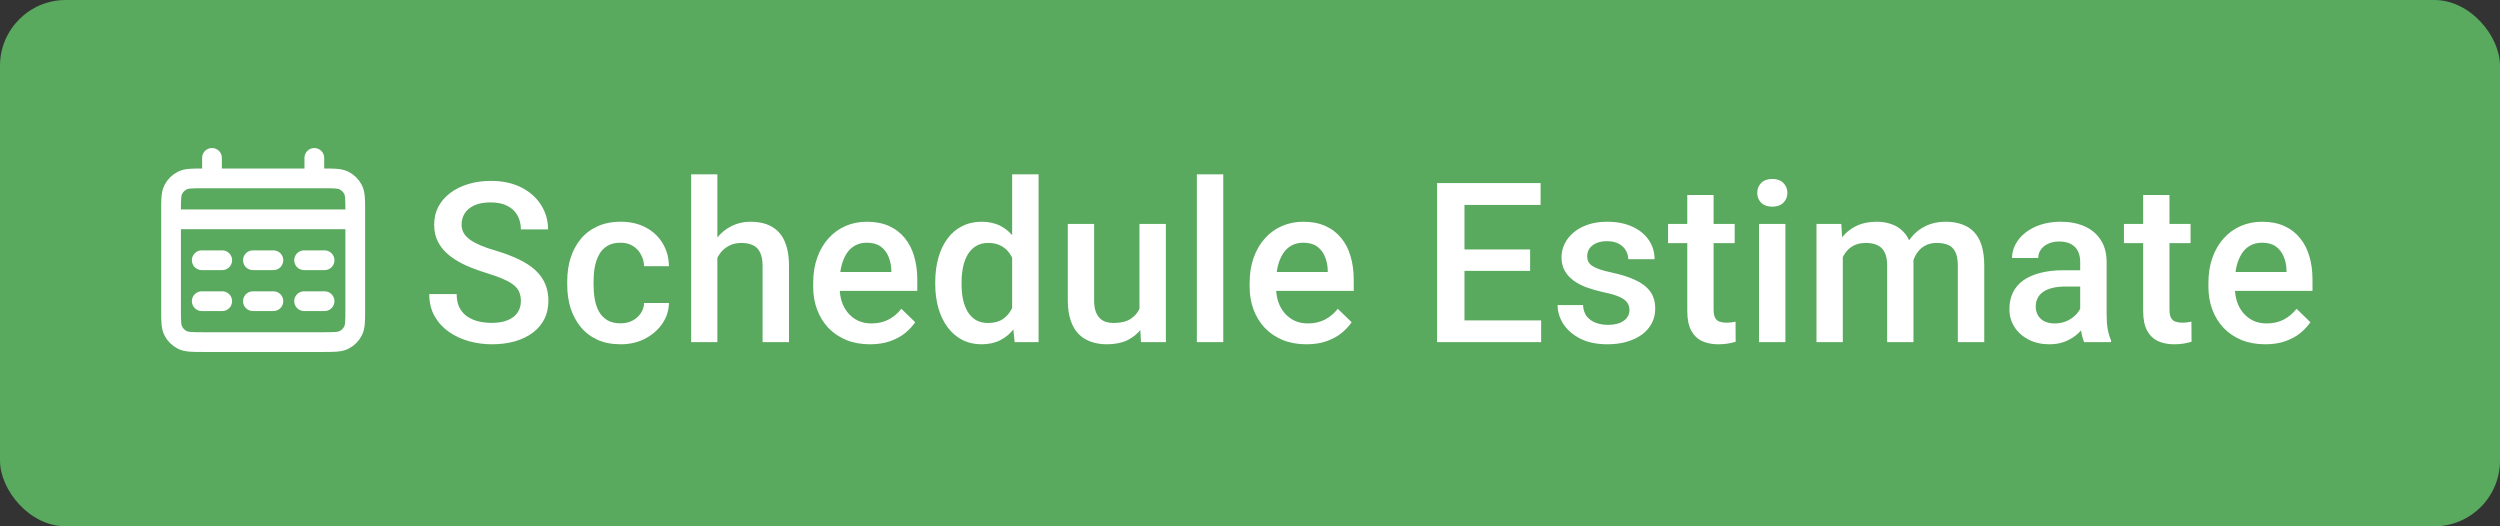 <svg width="190" height="40" viewBox="0 0 190 40" fill="none" xmlns="http://www.w3.org/2000/svg">
<rect x="0" y="0" width="190" height="40" fill="#333333" stroke="none"/>
<rect width="190" height="40" rx="5" fill="#59A95E"/>
<path d="M39.587 22.887C39.587 22.638 39.548 22.417 39.471 22.223C39.399 22.029 39.269 21.852 39.081 21.692C38.892 21.531 38.627 21.377 38.284 21.227C37.946 21.072 37.514 20.914 36.989 20.754C36.413 20.577 35.882 20.38 35.395 20.165C34.914 19.943 34.493 19.689 34.133 19.401C33.774 19.108 33.494 18.773 33.295 18.396C33.096 18.015 32.996 17.575 32.996 17.077C32.996 16.584 33.099 16.136 33.303 15.732C33.514 15.328 33.81 14.979 34.191 14.686C34.579 14.387 35.035 14.158 35.561 13.997C36.087 13.831 36.668 13.748 37.304 13.748C38.201 13.748 38.973 13.914 39.62 14.246C40.273 14.578 40.774 15.024 41.123 15.582C41.477 16.141 41.654 16.759 41.654 17.434H39.587C39.587 17.035 39.501 16.684 39.33 16.379C39.164 16.07 38.909 15.826 38.566 15.649C38.228 15.472 37.8 15.383 37.279 15.383C36.787 15.383 36.377 15.458 36.051 15.607C35.724 15.757 35.481 15.959 35.32 16.213C35.16 16.468 35.08 16.756 35.08 17.077C35.08 17.303 35.132 17.511 35.237 17.699C35.342 17.882 35.503 18.053 35.719 18.214C35.935 18.369 36.206 18.515 36.532 18.654C36.859 18.792 37.243 18.925 37.686 19.052C38.356 19.252 38.94 19.473 39.438 19.716C39.935 19.954 40.351 20.225 40.683 20.53C41.015 20.834 41.264 21.18 41.43 21.567C41.596 21.949 41.679 22.384 41.679 22.871C41.679 23.38 41.576 23.839 41.372 24.248C41.167 24.652 40.873 24.998 40.492 25.286C40.115 25.568 39.662 25.787 39.13 25.942C38.605 26.091 38.018 26.166 37.371 26.166C36.79 26.166 36.217 26.088 35.652 25.934C35.093 25.779 34.584 25.544 34.125 25.228C33.666 24.907 33.3 24.509 33.029 24.033C32.758 23.551 32.623 22.99 32.623 22.348H34.706C34.706 22.741 34.773 23.075 34.905 23.352C35.044 23.629 35.234 23.856 35.478 24.033C35.721 24.204 36.004 24.331 36.325 24.415C36.651 24.498 37 24.539 37.371 24.539C37.858 24.539 38.264 24.47 38.591 24.331C38.923 24.193 39.172 24 39.338 23.75C39.504 23.502 39.587 23.214 39.587 22.887ZM47.161 24.572C47.488 24.572 47.781 24.509 48.041 24.381C48.307 24.248 48.52 24.066 48.68 23.834C48.846 23.601 48.938 23.333 48.954 23.028H50.839C50.827 23.609 50.656 24.138 50.324 24.614C49.992 25.09 49.552 25.469 49.004 25.751C48.456 26.028 47.85 26.166 47.186 26.166C46.5 26.166 45.902 26.05 45.393 25.817C44.884 25.579 44.461 25.253 44.123 24.838C43.786 24.423 43.531 23.944 43.359 23.402C43.193 22.86 43.11 22.279 43.11 21.659V21.368C43.11 20.748 43.193 20.167 43.359 19.625C43.531 19.077 43.786 18.596 44.123 18.181C44.461 17.766 44.884 17.442 45.393 17.209C45.902 16.971 46.497 16.852 47.178 16.852C47.897 16.852 48.528 16.996 49.07 17.284C49.613 17.566 50.039 17.962 50.349 18.471C50.664 18.975 50.827 19.561 50.839 20.231H48.954C48.938 19.899 48.855 19.6 48.705 19.334C48.561 19.063 48.356 18.848 48.091 18.687C47.831 18.526 47.518 18.446 47.153 18.446C46.749 18.446 46.414 18.529 46.148 18.695C45.883 18.856 45.675 19.077 45.526 19.359C45.377 19.636 45.269 19.949 45.202 20.297C45.141 20.64 45.111 20.997 45.111 21.368V21.659C45.111 22.029 45.141 22.389 45.202 22.738C45.263 23.086 45.368 23.399 45.518 23.676C45.673 23.947 45.883 24.166 46.148 24.331C46.414 24.492 46.752 24.572 47.161 24.572ZM54.52 13.25V26H52.528V13.25H54.52ZM54.171 21.177L53.524 21.169C53.529 20.549 53.615 19.976 53.781 19.451C53.953 18.925 54.19 18.468 54.495 18.081C54.805 17.688 55.175 17.387 55.607 17.176C56.039 16.96 56.517 16.852 57.043 16.852C57.486 16.852 57.884 16.913 58.238 17.035C58.598 17.157 58.908 17.353 59.168 17.625C59.428 17.89 59.625 18.239 59.758 18.67C59.896 19.096 59.965 19.617 59.965 20.231V26H57.956V20.214C57.956 19.783 57.893 19.44 57.765 19.185C57.644 18.93 57.464 18.748 57.226 18.637C56.988 18.521 56.697 18.463 56.354 18.463C55.995 18.463 55.676 18.535 55.4 18.679C55.128 18.823 54.901 19.019 54.719 19.268C54.536 19.517 54.398 19.805 54.304 20.131C54.215 20.458 54.171 20.806 54.171 21.177ZM66.12 26.166C65.456 26.166 64.855 26.058 64.319 25.842C63.787 25.621 63.334 25.314 62.957 24.921C62.587 24.528 62.301 24.066 62.102 23.535C61.903 23.003 61.803 22.431 61.803 21.816V21.484C61.803 20.782 61.906 20.145 62.111 19.575C62.315 19.005 62.6 18.518 62.966 18.114C63.331 17.705 63.762 17.392 64.26 17.176C64.758 16.96 65.298 16.852 65.879 16.852C66.521 16.852 67.083 16.96 67.564 17.176C68.046 17.392 68.444 17.697 68.76 18.089C69.081 18.477 69.318 18.939 69.473 19.476C69.634 20.012 69.714 20.605 69.714 21.252V22.107H62.775V20.671H67.739V20.513C67.727 20.154 67.656 19.816 67.523 19.5C67.395 19.185 67.199 18.93 66.933 18.737C66.668 18.543 66.314 18.446 65.871 18.446C65.539 18.446 65.243 18.518 64.983 18.662C64.728 18.8 64.515 19.002 64.344 19.268C64.172 19.534 64.039 19.855 63.945 20.231C63.856 20.602 63.812 21.02 63.812 21.484V21.816C63.812 22.209 63.865 22.575 63.97 22.912C64.081 23.244 64.241 23.535 64.451 23.784C64.662 24.033 64.916 24.229 65.215 24.373C65.514 24.511 65.854 24.581 66.236 24.581C66.718 24.581 67.146 24.484 67.523 24.29C67.899 24.096 68.225 23.822 68.502 23.468L69.556 24.489C69.363 24.771 69.111 25.043 68.801 25.303C68.491 25.557 68.112 25.765 67.664 25.925C67.221 26.086 66.707 26.166 66.12 26.166ZM76.923 24.141V13.25H78.932V26H77.114L76.923 24.141ZM71.079 21.609V21.435C71.079 20.754 71.16 20.134 71.32 19.575C71.481 19.011 71.713 18.526 72.017 18.123C72.322 17.713 72.692 17.4 73.13 17.185C73.567 16.963 74.059 16.852 74.607 16.852C75.15 16.852 75.626 16.958 76.035 17.168C76.445 17.378 76.793 17.68 77.081 18.073C77.369 18.46 77.598 18.925 77.77 19.467C77.941 20.004 78.063 20.602 78.135 21.26V21.816C78.063 22.458 77.941 23.045 77.77 23.576C77.598 24.107 77.369 24.567 77.081 24.954C76.793 25.341 76.442 25.64 76.027 25.851C75.617 26.061 75.138 26.166 74.591 26.166C74.048 26.166 73.559 26.053 73.121 25.826C72.69 25.599 72.322 25.281 72.017 24.871C71.713 24.462 71.481 23.98 71.32 23.427C71.16 22.868 71.079 22.262 71.079 21.609ZM73.08 21.435V21.609C73.08 22.018 73.116 22.4 73.188 22.754C73.265 23.109 73.384 23.421 73.545 23.692C73.705 23.958 73.913 24.168 74.167 24.323C74.427 24.473 74.737 24.547 75.097 24.547C75.551 24.547 75.924 24.448 76.218 24.248C76.511 24.049 76.74 23.781 76.907 23.443C77.078 23.1 77.194 22.718 77.255 22.298V20.795C77.222 20.469 77.153 20.165 77.048 19.882C76.948 19.6 76.812 19.354 76.641 19.144C76.469 18.928 76.256 18.762 76.002 18.645C75.753 18.524 75.457 18.463 75.114 18.463C74.748 18.463 74.439 18.54 74.184 18.695C73.929 18.85 73.719 19.063 73.553 19.334C73.393 19.606 73.274 19.921 73.196 20.281C73.119 20.64 73.08 21.025 73.08 21.435ZM86.598 23.883V17.019H88.606V26H86.714L86.598 23.883ZM86.88 22.016L87.552 21.999C87.552 22.602 87.486 23.158 87.353 23.668C87.22 24.171 87.015 24.611 86.739 24.987C86.462 25.358 86.108 25.649 85.676 25.859C85.245 26.064 84.727 26.166 84.124 26.166C83.687 26.166 83.285 26.102 82.92 25.975C82.555 25.848 82.24 25.651 81.974 25.386C81.714 25.12 81.512 24.774 81.368 24.348C81.224 23.922 81.152 23.413 81.152 22.821V17.019H83.153V22.837C83.153 23.164 83.192 23.438 83.269 23.659C83.346 23.875 83.452 24.049 83.584 24.182C83.717 24.315 83.872 24.409 84.049 24.464C84.226 24.52 84.415 24.547 84.614 24.547C85.184 24.547 85.632 24.437 85.958 24.215C86.29 23.988 86.526 23.684 86.664 23.302C86.808 22.92 86.88 22.491 86.88 22.016ZM92.968 13.25V26H90.96V13.25H92.968ZM99.289 26.166C98.625 26.166 98.025 26.058 97.488 25.842C96.957 25.621 96.503 25.314 96.126 24.921C95.756 24.528 95.471 24.066 95.272 23.535C95.072 23.003 94.973 22.431 94.973 21.816V21.484C94.973 20.782 95.075 20.145 95.28 19.575C95.485 19.005 95.77 18.518 96.135 18.114C96.5 17.705 96.932 17.392 97.43 17.176C97.928 16.96 98.467 16.852 99.048 16.852C99.69 16.852 100.252 16.96 100.733 17.176C101.215 17.392 101.613 17.697 101.929 18.089C102.25 18.477 102.488 18.939 102.643 19.476C102.803 20.012 102.883 20.605 102.883 21.252V22.107H95.944V20.671H100.908V20.513C100.897 20.154 100.825 19.816 100.692 19.5C100.565 19.185 100.368 18.93 100.103 18.737C99.837 18.543 99.483 18.446 99.04 18.446C98.708 18.446 98.412 18.518 98.152 18.662C97.897 18.8 97.684 19.002 97.513 19.268C97.341 19.534 97.208 19.855 97.114 20.231C97.026 20.602 96.981 21.02 96.981 21.484V21.816C96.981 22.209 97.034 22.575 97.139 22.912C97.25 23.244 97.41 23.535 97.621 23.784C97.831 24.033 98.085 24.229 98.384 24.373C98.683 24.511 99.023 24.581 99.405 24.581C99.887 24.581 100.316 24.484 100.692 24.29C101.068 24.096 101.395 23.822 101.671 23.468L102.726 24.489C102.532 24.771 102.28 25.043 101.97 25.303C101.66 25.557 101.281 25.765 100.833 25.925C100.39 26.086 99.876 26.166 99.289 26.166ZM117.127 24.348V26H110.711V24.348H117.127ZM111.3 13.914V26H109.217V13.914H111.3ZM116.289 18.961V20.588H110.711V18.961H116.289ZM117.086 13.914V15.574H110.711V13.914H117.086ZM123.838 23.568C123.838 23.369 123.788 23.189 123.689 23.028C123.589 22.862 123.398 22.713 123.116 22.58C122.839 22.447 122.43 22.326 121.887 22.215C121.412 22.11 120.974 21.985 120.576 21.841C120.183 21.692 119.846 21.512 119.563 21.302C119.281 21.091 119.062 20.842 118.908 20.555C118.753 20.267 118.675 19.935 118.675 19.559C118.675 19.193 118.755 18.848 118.916 18.521C119.076 18.195 119.306 17.907 119.605 17.658C119.904 17.409 120.266 17.212 120.692 17.068C121.124 16.924 121.605 16.852 122.137 16.852C122.889 16.852 123.534 16.98 124.071 17.234C124.613 17.483 125.028 17.824 125.316 18.255C125.603 18.681 125.747 19.163 125.747 19.7H123.747C123.747 19.462 123.686 19.24 123.564 19.036C123.448 18.825 123.271 18.657 123.033 18.529C122.795 18.396 122.496 18.33 122.137 18.33C121.793 18.33 121.508 18.385 121.282 18.496C121.06 18.601 120.894 18.74 120.783 18.911C120.678 19.083 120.626 19.271 120.626 19.476C120.626 19.625 120.653 19.761 120.709 19.882C120.77 19.998 120.869 20.106 121.008 20.206C121.146 20.3 121.334 20.389 121.572 20.472C121.816 20.555 122.12 20.635 122.485 20.712C123.171 20.856 123.761 21.042 124.253 21.269C124.751 21.49 125.133 21.778 125.399 22.132C125.664 22.48 125.797 22.923 125.797 23.46C125.797 23.858 125.711 24.224 125.54 24.556C125.374 24.882 125.13 25.167 124.809 25.411C124.488 25.649 124.104 25.834 123.656 25.967C123.213 26.1 122.715 26.166 122.161 26.166C121.348 26.166 120.659 26.022 120.095 25.734C119.53 25.441 119.101 25.067 118.808 24.614C118.52 24.154 118.376 23.678 118.376 23.186H120.31C120.332 23.557 120.435 23.853 120.617 24.074C120.806 24.29 121.038 24.448 121.315 24.547C121.597 24.641 121.887 24.689 122.186 24.689C122.546 24.689 122.848 24.641 123.091 24.547C123.335 24.448 123.52 24.315 123.647 24.149C123.775 23.977 123.838 23.784 123.838 23.568ZM131.836 17.019V18.48H126.772V17.019H131.836ZM128.233 14.819H130.234V23.518C130.234 23.795 130.273 24.008 130.35 24.157C130.433 24.301 130.546 24.398 130.69 24.448C130.834 24.498 131.003 24.523 131.197 24.523C131.335 24.523 131.468 24.514 131.595 24.498C131.722 24.481 131.825 24.464 131.902 24.448L131.911 25.975C131.745 26.025 131.551 26.069 131.329 26.108C131.114 26.147 130.865 26.166 130.582 26.166C130.123 26.166 129.716 26.086 129.362 25.925C129.008 25.759 128.731 25.491 128.532 25.12C128.333 24.749 128.233 24.257 128.233 23.643V14.819ZM135.691 17.019V26H133.683V17.019H135.691ZM133.55 14.661C133.55 14.357 133.649 14.105 133.849 13.906C134.053 13.701 134.336 13.599 134.695 13.599C135.049 13.599 135.329 13.701 135.534 13.906C135.738 14.105 135.841 14.357 135.841 14.661C135.841 14.96 135.738 15.209 135.534 15.408C135.329 15.607 135.049 15.707 134.695 15.707C134.336 15.707 134.053 15.607 133.849 15.408C133.649 15.209 133.55 14.96 133.55 14.661ZM140.053 18.845V26H138.053V17.019H139.937L140.053 18.845ZM139.73 21.177L139.049 21.169C139.049 20.549 139.126 19.976 139.281 19.451C139.436 18.925 139.663 18.468 139.962 18.081C140.261 17.688 140.632 17.387 141.074 17.176C141.522 16.96 142.04 16.852 142.627 16.852C143.036 16.852 143.41 16.913 143.747 17.035C144.09 17.151 144.386 17.337 144.635 17.591C144.89 17.846 145.084 18.172 145.216 18.571C145.355 18.969 145.424 19.451 145.424 20.015V26H143.423V20.189C143.423 19.752 143.357 19.409 143.224 19.16C143.097 18.911 142.911 18.734 142.668 18.629C142.43 18.518 142.145 18.463 141.813 18.463C141.437 18.463 141.116 18.535 140.85 18.679C140.59 18.823 140.377 19.019 140.211 19.268C140.045 19.517 139.923 19.805 139.846 20.131C139.768 20.458 139.73 20.806 139.73 21.177ZM145.299 20.646L144.361 20.854C144.361 20.311 144.436 19.799 144.585 19.318C144.74 18.831 144.965 18.405 145.258 18.04C145.557 17.669 145.925 17.378 146.362 17.168C146.799 16.958 147.3 16.852 147.864 16.852C148.324 16.852 148.733 16.916 149.093 17.044C149.458 17.165 149.768 17.359 150.022 17.625C150.277 17.89 150.471 18.236 150.604 18.662C150.736 19.083 150.803 19.592 150.803 20.189V26H148.794V20.181C148.794 19.727 148.728 19.376 148.595 19.127C148.467 18.878 148.285 18.706 148.047 18.612C147.809 18.513 147.524 18.463 147.192 18.463C146.882 18.463 146.608 18.521 146.37 18.637C146.138 18.748 145.941 18.906 145.781 19.11C145.62 19.31 145.499 19.539 145.416 19.799C145.338 20.059 145.299 20.342 145.299 20.646ZM158.095 24.199V19.916C158.095 19.595 158.037 19.318 157.921 19.085C157.804 18.853 157.627 18.673 157.389 18.546C157.157 18.419 156.864 18.355 156.509 18.355C156.183 18.355 155.901 18.41 155.663 18.521C155.425 18.632 155.239 18.781 155.107 18.969C154.974 19.157 154.907 19.37 154.907 19.608H152.915C152.915 19.254 153.001 18.911 153.172 18.579C153.344 18.247 153.593 17.951 153.92 17.691C154.246 17.431 154.636 17.226 155.09 17.077C155.544 16.927 156.053 16.852 156.617 16.852C157.292 16.852 157.89 16.966 158.41 17.193C158.936 17.42 159.348 17.763 159.647 18.222C159.951 18.676 160.104 19.246 160.104 19.932V23.925C160.104 24.334 160.131 24.702 160.187 25.029C160.248 25.35 160.333 25.629 160.444 25.867V26H158.394C158.3 25.784 158.225 25.51 158.17 25.178C158.12 24.841 158.095 24.514 158.095 24.199ZM158.385 20.538L158.402 21.775H156.966C156.595 21.775 156.269 21.811 155.986 21.883C155.704 21.949 155.469 22.049 155.281 22.182C155.093 22.314 154.952 22.475 154.858 22.663C154.763 22.851 154.716 23.064 154.716 23.302C154.716 23.54 154.772 23.759 154.882 23.958C154.993 24.152 155.154 24.304 155.364 24.415C155.58 24.525 155.84 24.581 156.144 24.581C156.554 24.581 156.911 24.498 157.215 24.331C157.525 24.16 157.768 23.953 157.945 23.709C158.123 23.46 158.217 23.225 158.228 23.003L158.875 23.892C158.809 24.119 158.695 24.362 158.535 24.622C158.374 24.882 158.164 25.131 157.904 25.369C157.649 25.602 157.342 25.793 156.983 25.942C156.628 26.091 156.219 26.166 155.754 26.166C155.167 26.166 154.644 26.05 154.185 25.817C153.726 25.579 153.366 25.261 153.106 24.863C152.846 24.459 152.716 24.002 152.716 23.493C152.716 23.017 152.804 22.597 152.982 22.231C153.164 21.861 153.43 21.551 153.778 21.302C154.133 21.053 154.564 20.865 155.073 20.737C155.582 20.605 156.164 20.538 156.817 20.538H158.385ZM166.483 17.019V18.48H161.419V17.019H166.483ZM162.88 14.819H164.881V23.518C164.881 23.795 164.919 24.008 164.997 24.157C165.08 24.301 165.193 24.398 165.337 24.448C165.481 24.498 165.65 24.523 165.843 24.523C165.982 24.523 166.115 24.514 166.242 24.498C166.369 24.481 166.472 24.464 166.549 24.448L166.557 25.975C166.391 26.025 166.198 26.069 165.976 26.108C165.76 26.147 165.511 26.166 165.229 26.166C164.77 26.166 164.363 26.086 164.009 25.925C163.655 25.759 163.378 25.491 163.179 25.12C162.98 24.749 162.88 24.257 162.88 23.643V14.819ZM172.156 26.166C171.492 26.166 170.892 26.058 170.355 25.842C169.824 25.621 169.37 25.314 168.993 24.921C168.623 24.528 168.338 24.066 168.138 23.535C167.939 23.003 167.84 22.431 167.84 21.816V21.484C167.84 20.782 167.942 20.145 168.147 19.575C168.352 19.005 168.637 18.518 169.002 18.114C169.367 17.705 169.799 17.392 170.297 17.176C170.795 16.96 171.334 16.852 171.915 16.852C172.557 16.852 173.119 16.96 173.6 17.176C174.082 17.392 174.48 17.697 174.796 18.089C175.117 18.477 175.355 18.939 175.51 19.476C175.67 20.012 175.75 20.605 175.75 21.252V22.107H168.811V20.671H173.775V20.513C173.764 20.154 173.692 19.816 173.559 19.5C173.432 19.185 173.235 18.93 172.97 18.737C172.704 18.543 172.35 18.446 171.907 18.446C171.575 18.446 171.279 18.518 171.019 18.662C170.764 18.8 170.551 19.002 170.38 19.268C170.208 19.534 170.075 19.855 169.981 20.231C169.893 20.602 169.848 21.02 169.848 21.484V21.816C169.848 22.209 169.901 22.575 170.006 22.912C170.117 23.244 170.277 23.535 170.488 23.784C170.698 24.033 170.952 24.229 171.251 24.373C171.55 24.511 171.89 24.581 172.272 24.581C172.754 24.581 173.183 24.484 173.559 24.29C173.935 24.096 174.262 23.822 174.538 23.468L175.593 24.489C175.399 24.771 175.147 25.043 174.837 25.303C174.527 25.557 174.148 25.765 173.7 25.925C173.257 26.086 172.743 26.166 172.156 26.166Z" fill="white"/>
<path d="M13 16.667H27M16.111 12V13.556M23.889 12V13.556M15.333 19.778H16.889M15.333 22.889H16.889M19.222 19.778H20.778M19.222 22.889H20.778M23.111 19.778H24.667M23.111 22.889H24.667M15.489 26H24.511C25.382 26 25.818 26 26.151 25.83C26.443 25.681 26.681 25.443 26.83 25.151C27 24.818 27 24.382 27 23.511V16.044C27 15.173 27 14.738 26.83 14.405C26.681 14.112 26.443 13.874 26.151 13.725C25.818 13.556 25.382 13.556 24.511 13.556H15.489C14.618 13.556 14.182 13.556 13.849 13.725C13.557 13.874 13.319 14.112 13.169 14.405C13 14.738 13 15.173 13 16.044V23.511C13 24.382 13 24.818 13.169 25.151C13.319 25.443 13.557 25.681 13.849 25.83C14.182 26 14.618 26 15.489 26Z" stroke="white" stroke-width="1.5" stroke-linecap="round" stroke-linejoin="round"/>
</svg>
